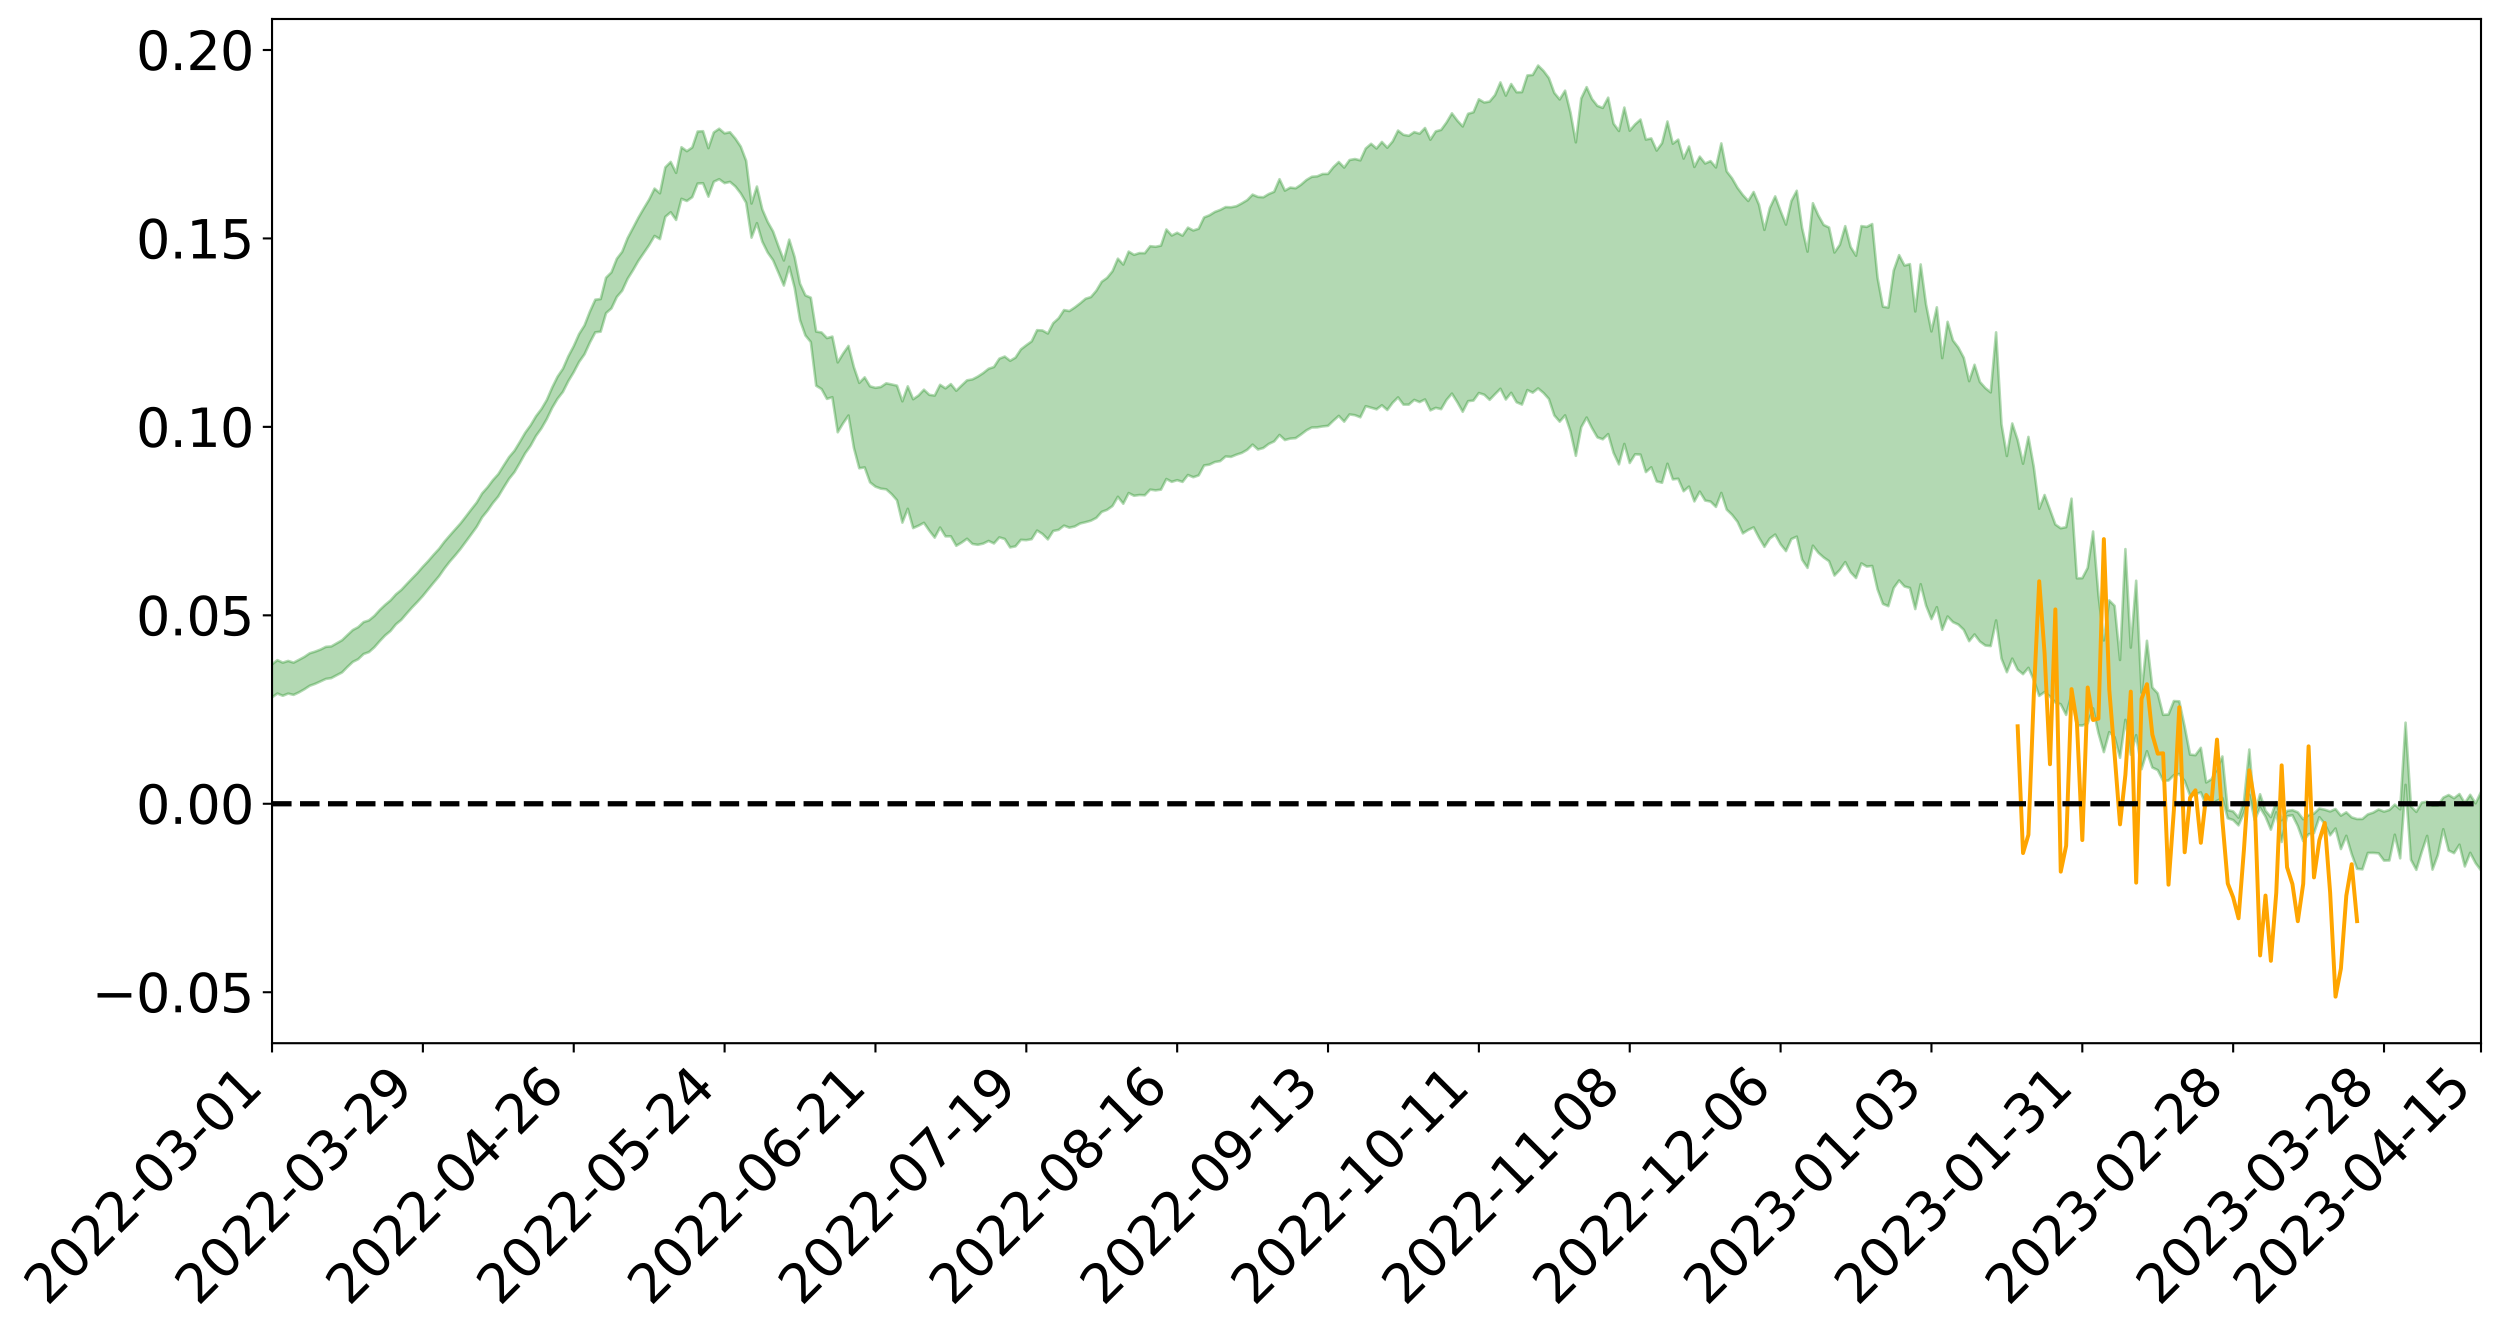 <?xml version="1.0" encoding="utf-8" standalone="no"?>
<!DOCTYPE svg PUBLIC "-//W3C//DTD SVG 1.1//EN"
  "http://www.w3.org/Graphics/SVG/1.1/DTD/svg11.dtd">
<svg xmlns:xlink="http://www.w3.org/1999/xlink" width="947.275pt" height="505.355pt" viewBox="0 0 947.275 505.355" xmlns="http://www.w3.org/2000/svg" version="1.1">
 <defs>
  <style type="text/css">*{stroke-linejoin: round; stroke-linecap: butt}</style>
 </defs>
 <g id="figure_1">
  <g id="patch_1">
   <path d="M 0 505.355 
L 947.275 505.355 
L 947.275 -0 
L 0 -0 
z
" style="fill: #ffffff"/>
  </g>
  <g id="axes_1">
   <g id="patch_2">
    <path d="M 103.075 395.28 
L 940.075 395.28 
L 940.075 7.2 
L 103.075 7.2 
z
" style="fill: #ffffff"/>
   </g>
   <g id="PolyCollection_1">
    <path d="M -393.001 304.465 
L -393.001 304.484 
L -390.959 304.388 
L -388.918 304.307 
L -386.876 304.203 
L -384.835 304.13 
L -382.793 304.056 
L -380.752 303.965 
L -378.711 303.877 
L -376.669 303.796 
L -374.628 303.727 
L -372.586 303.644 
L -370.545 303.554 
L -368.503 303.465 
L -366.462 303.364 
L -364.42 303.279 
L -362.379 303.18 
L -360.337 303.083 
L -358.296 302.976 
L -356.254 302.88 
L -354.213 302.788 
L -352.172 302.678 
L -350.13 302.57 
L -348.089 302.465 
L -346.047 302.34 
L -344.006 302.232 
L -341.964 302.099 
L -339.923 301.973 
L -337.881 301.826 
L -335.84 301.673 
L -333.798 301.529 
L -331.757 301.366 
L -329.715 301.175 
L -327.674 301.007 
L -325.632 300.815 
L -323.591 300.594 
L -321.55 300.383 
L -319.508 300.151 
L -317.467 299.907 
L -315.425 299.658 
L -313.384 299.383 
L -311.342 299.087 
L -309.301 298.781 
L -307.259 298.456 
L -305.218 298.122 
L -303.176 297.762 
L -301.135 297.408 
L -299.093 297.022 
L -297.052 296.651 
L -295.011 296.237 
L -292.969 295.796 
L -290.928 295.379 
L -288.886 294.933 
L -286.845 294.461 
L -284.803 294 
L -282.762 293.532 
L -280.72 293.041 
L -278.679 292.546 
L -276.637 292.047 
L -274.596 291.526 
L -272.554 290.999 
L -270.513 290.475 
L -268.472 289.931 
L -266.43 289.385 
L -264.389 288.844 
L -262.347 288.273 
L -260.306 287.695 
L -258.264 287.116 
L -256.223 286.54 
L -254.181 285.968 
L -252.14 285.38 
L -250.098 284.803 
L -248.057 284.215 
L -246.015 283.678 
L -243.974 283.058 
L -241.932 282.491 
L -239.891 281.906 
L -237.85 281.356 
L -235.808 280.76 
L -233.767 280.201 
L -231.725 279.632 
L -229.684 279.066 
L -227.642 278.509 
L -225.601 277.954 
L -223.559 277.42 
L -221.518 276.855 
L -219.476 276.278 
L -217.435 275.73 
L -215.393 275.196 
L -213.352 274.619 
L -211.311 274.065 
L -209.269 273.5 
L -207.228 272.951 
L -205.186 272.416 
L -203.145 271.866 
L -201.103 271.309 
L -199.062 270.81 
L -197.02 270.241 
L -194.979 269.697 
L -192.937 269.161 
L -190.896 268.625 
L -188.854 268.089 
L -186.813 267.547 
L -184.772 267.029 
L -182.73 266.49 
L -180.689 265.937 
L -178.647 265.377 
L -176.606 264.811 
L -174.564 264.283 
L -172.523 263.698 
L -170.481 263.075 
L -168.44 262.485 
L -166.398 261.873 
L -164.357 261.246 
L -162.315 260.584 
L -160.274 259.91 
L -158.232 259.284 
L -156.191 258.57 
L -154.15 257.892 
L -152.108 257.16 
L -150.067 256.49 
L -148.025 255.7 
L -145.984 254.926 
L -143.942 254.174 
L -141.901 253.41 
L -139.859 252.622 
L -137.818 251.798 
L -135.776 251.027 
L -133.735 250.141 
L -131.693 249.365 
L -129.652 248.454 
L -127.611 247.573 
L -125.569 246.713 
L -123.528 245.807 
L -121.486 244.887 
L -119.445 244.052 
L -117.403 242.942 
L -115.362 241.991 
L -113.32 241.107 
L -111.279 240.106 
L -109.237 239.044 
L -107.196 237.88 
L -105.154 236.783 
L -103.113 235.867 
L -101.072 234.394 
L -99.03 233.219 
L -96.989 232.019 
L -94.947 230.776 
L -92.906 229.354 
L -90.864 227.99 
L -88.823 227.005 
L -86.781 225.743 
L -84.74 223.589 
L -82.698 221.814 
L -80.657 220.485 
L -78.615 218.751 
L -76.574 217.105 
L -74.532 215.862 
L -72.491 213.83 
L -70.45 211.587 
L -68.408 210.118 
L -66.367 209.097 
L -64.325 207.195 
L -62.284 206.159 
L -60.242 205.242 
L -58.201 203.188 
L -56.159 203.491 
L -54.118 204.5 
L -52.076 206.106 
L -50.035 204.218 
L -47.993 207.807 
L -45.952 209.03 
L -43.911 204.306 
L -41.869 204.841 
L -39.828 207.552 
L -37.786 206.153 
L -35.745 206.595 
L -33.703 216.2 
L -31.662 229.52 
L -29.62 236.76 
L -27.579 221.546 
L -25.537 229.049 
L -23.496 239.084 
L -21.454 239.063 
L -19.413 259.077 
L -17.372 256.127 
L -15.33 250.893 
L -13.289 234.8 
L -11.247 249.326 
L -9.206 257.91 
L -7.164 254.431 
L -5.123 256.947 
L -3.081 265.33 
L -1.04 264.245 
L 1.002 256.853 
L 3.043 265.89 
L 5.085 267.607 
L 7.126 264.33 
L 9.168 270.183 
L 11.209 272.474 
L 13.25 271.769 
L 15.292 270.158 
L 17.333 272.163 
L 19.375 270.371 
L 21.416 270.647 
L 23.458 272.435 
L 25.499 270.858 
L 27.541 271.791 
L 29.582 271.948 
L 31.624 270.702 
L 33.665 271.328 
L 35.707 269.373 
L 37.748 269.677 
L 39.789 270.334 
L 41.831 270.463 
L 43.872 269.611 
L 45.914 268.883 
L 47.955 268.757 
L 49.997 268.007 
L 52.038 267.975 
L 54.08 267.826 
L 56.121 266.665 
L 58.163 267.421 
L 60.204 266.557 
L 62.246 266.254 
L 64.287 266.369 
L 66.328 265.586 
L 68.37 265.518 
L 70.411 265.919 
L 72.453 266.34 
L 74.494 264.964 
L 76.536 264.722 
L 78.577 264.346 
L 80.619 266.738 
L 82.66 266.763 
L 84.702 267.664 
L 86.743 265.377 
L 88.785 263.901 
L 90.826 264.339 
L 92.868 265.852 
L 94.909 266.043 
L 96.95 263.078 
L 98.992 265.447 
L 101.033 264.564 
L 103.075 264.235 
L 105.116 262.781 
L 107.158 263.637 
L 109.199 262.807 
L 111.241 263.297 
L 113.282 262.347 
L 115.324 261.183 
L 117.365 259.846 
L 119.407 259.12 
L 121.448 258.198 
L 123.489 257.247 
L 125.531 256.942 
L 127.572 255.848 
L 129.614 254.795 
L 131.655 252.712 
L 133.697 250.802 
L 135.738 249.768 
L 137.78 247.816 
L 139.821 247.074 
L 141.863 245.262 
L 143.904 242.924 
L 145.946 240.769 
L 147.987 239.078 
L 150.028 236.555 
L 152.07 234.863 
L 154.111 232.477 
L 156.153 230.175 
L 158.194 228.052 
L 160.236 225.8 
L 162.277 223.284 
L 164.319 220.793 
L 166.36 218.35 
L 168.402 215.417 
L 170.443 212.787 
L 172.485 210.443 
L 174.526 207.943 
L 176.568 205.191 
L 178.609 202.418 
L 180.65 199.601 
L 182.692 196.008 
L 184.733 193.504 
L 186.775 190.588 
L 188.816 188.123 
L 190.858 184.728 
L 192.899 181.445 
L 194.941 178.901 
L 196.982 175.412 
L 199.024 171.745 
L 201.065 168.878 
L 203.107 165.179 
L 205.148 162.321 
L 207.189 158.786 
L 209.231 154.551 
L 211.272 151.094 
L 213.314 148.473 
L 215.355 144.415 
L 217.397 141.039 
L 219.438 137.145 
L 221.48 134.249 
L 223.521 129.806 
L 225.563 125.922 
L 227.604 125.665 
L 229.646 118.656 
L 231.687 116.849 
L 233.728 112.523 
L 235.77 110.129 
L 237.811 105.668 
L 239.853 102.407 
L 241.894 98.85 
L 243.936 95.868 
L 245.977 92.869 
L 248.019 89.41 
L 250.06 90.592 
L 252.102 82.155 
L 254.143 80.431 
L 256.185 83.331 
L 258.226 75.334 
L 260.268 76.159 
L 262.309 74.71 
L 264.35 69.54 
L 266.392 69.443 
L 268.433 74.496 
L 270.475 68.866 
L 272.516 67.902 
L 274.558 69.395 
L 276.599 68.92 
L 278.641 70.648 
L 280.682 73.289 
L 282.724 76.82 
L 284.765 90.031 
L 286.807 84.562 
L 288.848 91.572 
L 290.889 95.686 
L 292.931 98.608 
L 294.972 103.344 
L 297.014 108.184 
L 299.055 101.075 
L 301.097 109.036 
L 303.138 121.296 
L 305.18 127.102 
L 307.221 129.599 
L 309.263 146.149 
L 311.304 147.428 
L 313.346 151.147 
L 315.387 150.513 
L 317.428 163.788 
L 319.47 160.382 
L 321.511 157.432 
L 323.553 169.723 
L 325.594 177.425 
L 327.636 177.11 
L 329.677 182.776 
L 331.719 184.393 
L 333.76 185.151 
L 335.802 185.41 
L 337.843 187.228 
L 339.885 189.568 
L 341.926 198.025 
L 343.968 192.802 
L 346.009 200.099 
L 348.05 199.202 
L 350.092 198.109 
L 352.133 201.087 
L 354.175 203.705 
L 356.216 199.904 
L 358.258 203.24 
L 360.299 203.223 
L 362.341 206.796 
L 364.382 205.602 
L 366.424 204.148 
L 368.465 206.109 
L 370.507 206.43 
L 372.548 205.984 
L 374.589 204.972 
L 376.631 205.92 
L 378.672 203.619 
L 380.714 204.218 
L 382.755 207.42 
L 384.797 207.013 
L 386.838 204.542 
L 388.88 204.666 
L 390.921 204.296 
L 392.963 201.036 
L 395.004 202.319 
L 397.046 204.382 
L 399.087 201.187 
L 401.128 200.774 
L 403.17 199.168 
L 405.211 199.943 
L 407.253 199.488 
L 409.294 198.35 
L 411.336 197.86 
L 413.377 197.297 
L 415.419 196.231 
L 417.46 193.956 
L 419.502 193.18 
L 421.543 191.734 
L 423.585 188.233 
L 425.626 190.862 
L 427.668 186.826 
L 429.709 187.847 
L 431.75 187.558 
L 433.792 187.663 
L 435.833 185.519 
L 437.875 185.802 
L 439.916 185.519 
L 441.958 181.507 
L 443.999 182.577 
L 446.041 181.939 
L 448.082 182.591 
L 450.124 179.983 
L 452.165 180.831 
L 454.207 180.131 
L 456.248 176.366 
L 458.289 176.044 
L 460.331 175.073 
L 462.372 174.717 
L 464.414 172.962 
L 466.455 173.117 
L 468.497 172.279 
L 470.538 171.616 
L 472.58 170.438 
L 474.621 168.468 
L 476.663 170.321 
L 478.704 169.752 
L 480.746 168.218 
L 482.787 167.266 
L 484.828 164.821 
L 486.87 166.728 
L 488.911 166.187 
L 490.953 166.019 
L 492.994 164.611 
L 495.036 163.056 
L 497.077 161.979 
L 499.119 161.924 
L 501.16 161.575 
L 503.202 161.366 
L 505.243 159.404 
L 507.285 157.584 
L 509.326 159.766 
L 511.368 157.027 
L 513.409 157.326 
L 515.45 158.111 
L 517.492 153.915 
L 519.533 154.486 
L 521.575 155.089 
L 523.616 153.557 
L 525.658 155.352 
L 527.699 152.613 
L 529.741 150.574 
L 531.782 153.324 
L 533.824 153.315 
L 535.865 151.529 
L 537.907 152.358 
L 539.948 151.349 
L 541.989 155.49 
L 544.031 154.546 
L 546.072 155.032 
L 548.114 151.528 
L 550.155 149.14 
L 552.197 152.386 
L 554.238 156.017 
L 556.28 152.011 
L 558.321 151.773 
L 560.363 148.925 
L 562.404 149.565 
L 564.446 151.507 
L 566.487 149.378 
L 568.528 147.307 
L 570.57 151.368 
L 572.611 148.852 
L 574.653 152.417 
L 576.694 153.29 
L 578.736 147.815 
L 580.777 148.771 
L 582.819 147.17 
L 584.86 148.897 
L 586.902 151.182 
L 588.943 157.384 
L 590.985 159.768 
L 593.026 157.387 
L 595.068 163.459 
L 597.109 172.705 
L 599.15 161.89 
L 601.192 158.214 
L 603.233 162.222 
L 605.275 165.728 
L 607.316 166.457 
L 609.358 164.496 
L 611.399 171.607 
L 613.441 175.952 
L 615.482 168.22 
L 617.524 175.431 
L 619.565 172.143 
L 621.607 172.258 
L 623.648 178.87 
L 625.689 177.074 
L 627.731 182.399 
L 629.772 182.916 
L 631.814 175.723 
L 633.855 181.648 
L 635.897 181.399 
L 637.938 186.131 
L 639.98 184.378 
L 642.021 189.982 
L 644.063 186.289 
L 646.104 189.651 
L 648.146 190.06 
L 650.187 192.066 
L 652.228 186.787 
L 654.27 193.107 
L 656.311 195.081 
L 658.353 197.699 
L 660.394 202.096 
L 662.436 200.794 
L 664.477 199.827 
L 666.519 203.742 
L 668.56 207.207 
L 670.602 204.065 
L 672.643 202.551 
L 674.685 206.248 
L 676.726 208.807 
L 678.768 204.251 
L 680.809 203.334 
L 682.85 212.076 
L 684.892 215.171 
L 686.933 206.765 
L 688.975 209.437 
L 691.016 211.246 
L 693.058 212.66 
L 695.099 218.065 
L 697.141 215.939 
L 699.182 212.995 
L 701.224 216.857 
L 703.265 219.015 
L 705.307 213.486 
L 707.348 214.689 
L 709.389 214.455 
L 711.431 223.324 
L 713.472 228.837 
L 715.514 229.685 
L 717.555 222.796 
L 719.597 219.953 
L 721.638 222.227 
L 723.68 222.778 
L 725.721 230.779 
L 727.763 221.375 
L 729.804 229.444 
L 731.846 234.572 
L 733.887 230.075 
L 735.928 238.646 
L 737.97 233.599 
L 740.011 235.726 
L 742.053 236.663 
L 744.094 238.647 
L 746.136 242.94 
L 748.177 240.399 
L 750.219 243.096 
L 752.26 244.585 
L 754.302 244.804 
L 756.343 235.095 
L 758.385 249.55 
L 760.426 254.701 
L 762.468 249.56 
L 764.509 253.752 
L 766.55 255.437 
L 768.592 253.04 
L 770.633 257.71 
L 772.675 263.684 
L 774.716 262.227 
L 776.758 263.929 
L 778.799 266.172 
L 780.841 266.861 
L 782.882 270.874 
L 784.924 263.092 
L 786.965 274.843 
L 789.007 274.924 
L 791.048 274.086 
L 793.089 268.43 
L 795.131 277.801 
L 797.172 284.984 
L 799.214 277.417 
L 801.255 279.318 
L 803.297 287.133 
L 805.338 272.76 
L 807.38 285.968 
L 809.421 278.574 
L 811.463 291.445 
L 813.504 284.653 
L 815.546 290.832 
L 817.587 291.807 
L 819.628 295.843 
L 821.67 295.749 
L 823.711 293.728 
L 825.753 293.27 
L 827.794 295.938 
L 829.836 301.454 
L 831.877 300.951 
L 833.919 300.243 
L 835.96 305.24 
L 838.002 304.844 
L 840.043 303.435 
L 842.085 302.393 
L 844.126 310.046 
L 846.168 310.717 
L 848.209 312.733 
L 850.25 308.029 
L 852.292 301.149 
L 854.333 310.746 
L 856.375 306.016 
L 858.416 309.401 
L 860.458 314.346 
L 862.499 307.824 
L 864.541 319.029 
L 866.582 309.279 
L 868.624 308.91 
L 870.665 313.006 
L 872.707 318.687 
L 874.748 316.1 
L 876.789 315.675 
L 878.831 309.654 
L 880.872 312.155 
L 882.914 316.49 
L 884.955 313.927 
L 886.997 321.712 
L 889.038 316.704 
L 891.08 323.626 
L 893.121 329.204 
L 895.163 329.4 
L 897.204 323.188 
L 899.246 323.16 
L 901.287 323.335 
L 903.328 326.077 
L 905.37 326.035 
L 907.411 316.284 
L 909.453 325.221 
L 911.494 297.404 
L 913.536 325.766 
L 915.577 329.59 
L 917.619 322.859 
L 919.66 316.738 
L 921.702 329.502 
L 923.743 323.934 
L 925.785 314.202 
L 927.826 322.27 
L 929.868 323.26 
L 931.909 320.057 
L 933.95 328.299 
L 935.992 323.146 
L 938.033 327.054 
L 940.075 329.799 
L 940.075 300.107 
L 940.075 300.107 
L 938.033 304.388 
L 935.992 301.169 
L 933.95 304.316 
L 931.909 300.872 
L 929.868 302.457 
L 927.826 301.24 
L 925.785 302.231 
L 923.743 305.185 
L 921.702 305.235 
L 919.66 303.763 
L 917.619 304.095 
L 915.577 307.631 
L 913.536 305.541 
L 911.494 273.835 
L 909.453 306.654 
L 907.411 304.886 
L 905.37 306.911 
L 903.328 307.54 
L 901.287 306.717 
L 899.246 307.91 
L 897.204 308.576 
L 895.163 310.317 
L 893.121 310.345 
L 891.08 309.717 
L 889.038 307.804 
L 886.997 309.06 
L 884.955 306.564 
L 882.914 307.474 
L 880.872 306.81 
L 878.831 306.361 
L 876.789 308.292 
L 874.748 308.833 
L 872.707 310.426 
L 870.665 307.796 
L 868.624 306.958 
L 866.582 307.271 
L 864.541 310.764 
L 862.499 303.928 
L 860.458 309.609 
L 858.416 307.186 
L 856.375 300.968 
L 854.333 308.338 
L 852.292 284.013 
L 850.25 303.848 
L 848.209 309.809 
L 846.168 307.449 
L 844.126 306.956 
L 842.085 286.635 
L 840.043 291.433 
L 838.002 295.246 
L 835.96 296.48 
L 833.919 283.366 
L 831.877 286.151 
L 829.836 285.923 
L 827.794 275.294 
L 825.753 265.733 
L 823.711 265.629 
L 821.67 270.752 
L 819.628 270.851 
L 817.587 262.712 
L 815.546 260.504 
L 813.504 242.808 
L 811.463 262.455 
L 809.421 220.06 
L 807.38 245.366 
L 805.338 208.068 
L 803.297 250.062 
L 801.255 229.576 
L 799.214 227.512 
L 797.172 242.664 
L 795.131 225.582 
L 793.089 201.398 
L 791.048 215.172 
L 789.007 219.076 
L 786.965 219.124 
L 784.924 188.95 
L 782.882 199.747 
L 780.841 200.167 
L 778.799 198.732 
L 776.758 193.123 
L 774.716 187.567 
L 772.675 192.764 
L 770.633 176.979 
L 768.592 165.552 
L 766.55 175.695 
L 764.509 166.691 
L 762.468 160.469 
L 760.426 172.768 
L 758.385 160.746 
L 756.343 125.945 
L 754.302 148.682 
L 752.26 147.021 
L 750.219 144.733 
L 748.177 138.224 
L 746.136 144.423 
L 744.094 135.551 
L 742.053 131.713 
L 740.011 129.008 
L 737.97 121.947 
L 735.928 135.686 
L 733.887 116.458 
L 731.846 125.578 
L 729.804 115.381 
L 727.763 100.209 
L 725.721 118.014 
L 723.68 100.083 
L 721.638 100.613 
L 719.597 96.682 
L 717.555 102.487 
L 715.514 116.536 
L 713.472 116.206 
L 711.431 105.287 
L 709.389 84.9 
L 707.348 85.965 
L 705.307 85.667 
L 703.265 96.89 
L 701.224 93.583 
L 699.182 85.695 
L 697.141 92.741 
L 695.099 95.679 
L 693.058 86.205 
L 691.016 85.243 
L 688.975 81.587 
L 686.933 77.008 
L 684.892 95.34 
L 682.85 86.445 
L 680.809 72.291 
L 678.768 76.169 
L 676.726 85.096 
L 674.685 79.933 
L 672.643 74.42 
L 670.602 78.83 
L 668.56 87.089 
L 666.519 77.63 
L 664.477 72.769 
L 662.436 76.144 
L 660.394 73.908 
L 658.353 71.147 
L 656.311 67.59 
L 654.27 64.946 
L 652.228 54.352 
L 650.187 63.446 
L 648.146 61.041 
L 646.104 61.958 
L 644.063 59.351 
L 642.021 63.26 
L 639.98 55.524 
L 637.938 60.09 
L 635.897 52.902 
L 633.855 54.448 
L 631.814 46.044 
L 629.772 54.241 
L 627.731 57.039 
L 625.689 52.458 
L 623.648 52.89 
L 621.607 45.306 
L 619.565 47.116 
L 617.524 49.517 
L 615.482 40.765 
L 613.441 49.635 
L 611.399 46.851 
L 609.358 37.014 
L 607.316 40.883 
L 605.275 40.113 
L 603.233 37.522 
L 601.192 33.022 
L 599.15 37.287 
L 597.109 53.919 
L 595.068 42.637 
L 593.026 34.357 
L 590.985 37.68 
L 588.943 35.183 
L 586.902 29.585 
L 584.86 26.865 
L 582.819 24.84 
L 580.777 28.404 
L 578.736 28.59 
L 576.694 34.905 
L 574.653 34.954 
L 572.611 31.851 
L 570.57 36.223 
L 568.528 31.238 
L 566.487 36.009 
L 564.446 38.477 
L 562.404 38.841 
L 560.363 37.621 
L 558.321 42.53 
L 556.28 43.114 
L 554.238 47.917 
L 552.197 45.67 
L 550.155 42.956 
L 548.114 46.401 
L 546.072 49.219 
L 544.031 49.767 
L 541.989 52.935 
L 539.948 48.507 
L 537.907 50.646 
L 535.865 50.049 
L 533.824 51.441 
L 531.782 51.083 
L 529.741 49.481 
L 527.699 53.582 
L 525.658 55.963 
L 523.616 53.786 
L 521.575 56.26 
L 519.533 54.49 
L 517.492 56.265 
L 515.45 60.768 
L 513.409 60.254 
L 511.368 60.633 
L 509.326 63.496 
L 507.285 61.381 
L 505.243 63.32 
L 503.202 65.896 
L 501.16 65.926 
L 499.119 66.81 
L 497.077 66.975 
L 495.036 68.188 
L 492.994 69.968 
L 490.953 71.338 
L 488.911 71.077 
L 486.87 72.222 
L 484.828 67.907 
L 482.787 72.67 
L 480.746 73.52 
L 478.704 74.751 
L 476.663 74.61 
L 474.621 73.738 
L 472.58 75.823 
L 470.538 77.04 
L 468.497 78.135 
L 466.455 78.539 
L 464.414 78.463 
L 462.372 79.531 
L 460.331 80.299 
L 458.289 81.566 
L 456.248 82.369 
L 454.207 86.645 
L 452.165 87.334 
L 450.124 86.258 
L 448.082 89.295 
L 446.041 88.194 
L 443.999 89.236 
L 441.958 86.96 
L 439.916 93.068 
L 437.875 93.503 
L 435.833 93.279 
L 433.792 95.936 
L 431.75 95.89 
L 429.709 96.555 
L 427.668 95.336 
L 425.626 100.237 
L 423.585 98.02 
L 421.543 102.768 
L 419.502 105.287 
L 417.46 106.757 
L 415.419 110.158 
L 413.377 112.557 
L 411.336 113.192 
L 409.294 114.929 
L 407.253 116.486 
L 405.211 117.859 
L 403.17 117.486 
L 401.128 120.602 
L 399.087 122.449 
L 397.046 126.369 
L 395.004 125.218 
L 392.963 125.105 
L 390.921 129.344 
L 388.88 130.808 
L 386.838 132.387 
L 384.797 135.496 
L 382.755 136.709 
L 380.714 135.104 
L 378.672 135.902 
L 376.631 139.058 
L 374.589 139.739 
L 372.548 141.36 
L 370.507 142.692 
L 368.465 143.753 
L 366.424 144.116 
L 364.382 146.042 
L 362.341 148.047 
L 360.299 145.538 
L 358.258 147.153 
L 356.216 145.816 
L 354.175 149.877 
L 352.133 149.607 
L 350.092 147.659 
L 348.05 149.855 
L 346.009 151.265 
L 343.968 146.394 
L 341.926 152.051 
L 339.885 146.133 
L 337.843 145.672 
L 335.802 145.247 
L 333.76 146.64 
L 331.719 146.954 
L 329.677 146.388 
L 327.636 142.987 
L 325.594 145.07 
L 323.553 139.118 
L 321.511 131.066 
L 319.47 133.985 
L 317.428 137.316 
L 315.387 127.542 
L 313.346 128.104 
L 311.304 125.981 
L 309.263 125.64 
L 307.221 112.8 
L 305.18 111.932 
L 303.138 107.496 
L 301.097 97.415 
L 299.055 90.809 
L 297.014 98.696 
L 294.972 93.345 
L 292.931 87.699 
L 290.889 84.072 
L 288.848 79.344 
L 286.807 70.69 
L 284.765 77.116 
L 282.724 60.936 
L 280.682 55.551 
L 278.641 52.508 
L 276.599 50.099 
L 274.558 50.529 
L 272.516 48.783 
L 270.475 50.173 
L 268.433 56.13 
L 266.392 49.708 
L 264.35 49.838 
L 262.309 55.868 
L 260.268 57.275 
L 258.226 55.795 
L 256.185 65.496 
L 254.143 61.35 
L 252.102 63.399 
L 250.06 73.232 
L 248.019 71.465 
L 245.977 75.598 
L 243.936 78.974 
L 241.894 82.483 
L 239.853 86.389 
L 237.811 90.234 
L 235.77 95.385 
L 233.728 98.047 
L 231.687 103.195 
L 229.646 105.218 
L 227.604 113.301 
L 225.563 113.557 
L 223.521 118.07 
L 221.48 123.3 
L 219.438 126.56 
L 217.397 131.15 
L 215.355 135.011 
L 213.314 139.704 
L 211.272 142.729 
L 209.231 146.847 
L 207.189 151.562 
L 205.148 155.011 
L 203.107 157.698 
L 201.065 161.125 
L 199.024 163.947 
L 196.982 167.439 
L 194.941 170.791 
L 192.899 173.204 
L 190.858 176.392 
L 188.816 179.654 
L 186.775 181.923 
L 184.733 184.645 
L 182.692 186.944 
L 180.65 190.393 
L 178.609 192.974 
L 176.568 195.656 
L 174.526 198.293 
L 172.485 200.582 
L 170.443 202.897 
L 168.402 205.268 
L 166.36 207.986 
L 164.319 210.198 
L 162.277 212.572 
L 160.236 214.735 
L 158.194 217.079 
L 156.153 219.182 
L 154.111 221.332 
L 152.07 223.519 
L 150.028 225.2 
L 147.987 227.479 
L 145.946 229.181 
L 143.904 231.126 
L 141.863 233.367 
L 139.821 235.058 
L 137.78 235.723 
L 135.738 237.626 
L 133.697 238.723 
L 131.655 240.635 
L 129.614 242.586 
L 127.572 243.757 
L 125.531 244.929 
L 123.489 245.093 
L 121.448 246.122 
L 119.407 246.901 
L 117.365 247.531 
L 115.324 248.905 
L 113.282 250.009 
L 111.241 251.088 
L 109.199 250.425 
L 107.158 251.089 
L 105.116 250.133 
L 103.075 251.734 
L 101.033 251.8 
L 98.992 253.131 
L 96.95 250.499 
L 94.909 253.506 
L 92.868 253.207 
L 90.826 251.49 
L 88.785 250.97 
L 86.743 252.495 
L 84.702 254.952 
L 82.66 253.86 
L 80.619 253.731 
L 78.577 250.94 
L 76.536 250.737 
L 74.494 251.422 
L 72.453 252.933 
L 70.411 252.329 
L 68.37 251.791 
L 66.328 251.809 
L 64.287 252.653 
L 62.246 252.238 
L 60.204 252.714 
L 58.163 253.689 
L 56.121 252.722 
L 54.08 253.988 
L 52.038 254.13 
L 49.997 254.122 
L 47.955 254.883 
L 45.914 254.964 
L 43.872 255.914 
L 41.831 256.93 
L 39.789 256.774 
L 37.748 256.097 
L 35.707 255.481 
L 33.665 257.965 
L 31.624 257.324 
L 29.582 258.837 
L 27.541 258.682 
L 25.499 257.897 
L 23.458 259.43 
L 21.416 257.756 
L 19.375 257.66 
L 17.333 259.619 
L 15.292 257.862 
L 13.25 259.689 
L 11.209 260.452 
L 9.168 258.439 
L 7.126 252.77 
L 5.085 256.235 
L 3.043 254.578 
L 1.002 246.323 
L -1.04 253.461 
L -3.081 254.724 
L -5.123 247.085 
L -7.164 244.742 
L -9.206 248.486 
L -11.247 240.465 
L -13.289 225.768 
L -15.33 242.386 
L -17.372 247.523 
L -19.413 250.664 
L -21.454 231.138 
L -23.496 231.352 
L -25.537 221.186 
L -27.579 213.47 
L -29.62 229.593 
L -31.662 222.291 
L -33.703 208.634 
L -35.745 198.842 
L -37.786 198.657 
L -39.828 200.39 
L -41.869 197.806 
L -43.911 197.484 
L -45.952 202.682 
L -47.993 201.607 
L -50.035 198.129 
L -52.076 200.312 
L -54.118 198.873 
L -56.159 198.049 
L -58.201 198.013 
L -60.242 200.323 
L -62.284 201.296 
L -64.325 202.243 
L -66.367 204.094 
L -68.408 204.979 
L -70.45 206.367 
L -72.491 208.651 
L -74.532 210.6 
L -76.574 211.772 
L -78.615 213.35 
L -80.657 215.083 
L -82.698 216.287 
L -84.74 218.083 
L -86.781 220.288 
L -88.823 221.529 
L -90.864 222.373 
L -92.906 223.738 
L -94.947 225.103 
L -96.989 226.351 
L -99.03 227.548 
L -101.072 228.701 
L -103.113 230.296 
L -105.154 231.102 
L -107.196 232.226 
L -109.237 233.381 
L -111.279 234.471 
L -113.32 235.485 
L -115.362 236.33 
L -117.403 237.252 
L -119.445 238.483 
L -121.486 239.275 
L -123.528 240.228 
L -125.569 241.147 
L -127.611 242.038 
L -129.652 242.951 
L -131.693 243.88 
L -133.735 244.657 
L -135.776 245.582 
L -137.818 246.392 
L -139.859 247.261 
L -141.901 248.068 
L -143.942 248.902 
L -145.984 249.668 
L -148.025 250.477 
L -150.067 251.349 
L -152.108 252.011 
L -154.15 252.844 
L -156.191 253.558 
L -158.232 254.388 
L -160.274 254.993 
L -162.315 255.766 
L -164.357 256.502 
L -166.398 257.202 
L -168.44 257.904 
L -170.481 258.575 
L -172.523 259.345 
L -174.564 260.039 
L -176.606 260.606 
L -178.647 261.283 
L -180.689 261.959 
L -182.73 262.631 
L -184.772 263.279 
L -186.813 263.881 
L -188.854 264.545 
L -190.896 265.196 
L -192.937 265.849 
L -194.979 266.5 
L -197.02 267.168 
L -199.062 267.863 
L -201.103 268.458 
L -203.145 269.142 
L -205.186 269.812 
L -207.228 270.455 
L -209.269 271.118 
L -211.311 271.795 
L -213.352 272.451 
L -215.393 273.139 
L -217.435 273.765 
L -219.476 274.404 
L -221.518 275.08 
L -223.559 275.731 
L -225.601 276.341 
L -227.642 276.976 
L -229.684 277.598 
L -231.725 278.235 
L -233.767 278.874 
L -235.808 279.497 
L -237.85 280.148 
L -239.891 280.744 
L -241.932 281.38 
L -243.974 281.993 
L -246.015 282.666 
L -248.057 283.24 
L -250.098 283.873 
L -252.14 284.492 
L -254.181 285.122 
L -256.223 285.73 
L -258.264 286.343 
L -260.306 286.96 
L -262.347 287.576 
L -264.389 288.177 
L -266.43 288.723 
L -268.472 289.278 
L -270.513 289.833 
L -272.554 290.369 
L -274.596 290.916 
L -276.637 291.456 
L -278.679 291.971 
L -280.72 292.485 
L -282.762 292.998 
L -284.803 293.486 
L -286.845 293.966 
L -288.886 294.469 
L -290.928 294.933 
L -292.969 295.367 
L -295.011 295.836 
L -297.052 296.271 
L -299.093 296.657 
L -301.135 297.062 
L -303.176 297.432 
L -305.218 297.816 
L -307.259 298.164 
L -309.301 298.508 
L -311.342 298.829 
L -313.384 299.139 
L -315.425 299.43 
L -317.467 299.68 
L -319.508 299.934 
L -321.55 300.174 
L -323.591 300.388 
L -325.632 300.622 
L -327.674 300.817 
L -329.715 300.984 
L -331.757 301.183 
L -333.798 301.349 
L -335.84 301.492 
L -337.881 301.65 
L -339.923 301.803 
L -341.964 301.928 
L -344.006 302.065 
L -346.047 302.171 
L -348.089 302.302 
L -350.13 302.407 
L -352.172 302.519 
L -354.213 302.636 
L -356.254 302.731 
L -358.296 302.83 
L -360.337 302.948 
L -362.379 303.056 
L -364.42 303.166 
L -366.462 303.255 
L -368.503 303.371 
L -370.545 303.472 
L -372.586 303.578 
L -374.628 303.665 
L -376.669 303.742 
L -378.711 303.832 
L -380.752 303.935 
L -382.793 304.038 
L -384.835 304.12 
L -386.876 304.192 
L -388.918 304.29 
L -390.959 304.369 
L -393.001 304.465 
z
" clip-path="url(#p74a6df3fb4)" style="fill: #008000; fill-opacity: 0.3; stroke: #008000; stroke-opacity: 0.3"/>
   </g>
   <g id="matplotlib.axis_1">
    <g id="xtick_1">
     <g id="line2d_1">
      <defs>
       <path id="m6d5c043967" d="M 0 0 
L 0 3.5 
" style="stroke: #000000; stroke-width: 0.8"/>
      </defs>
      <g>
       <use xlink:href="#m6d5c043967" x="103.075" y="395.28" style="stroke: #000000; stroke-width: 0.8"/>
      </g>
     </g>
     <g id="text_1">
      <!-- 2022-03-01 -->
      <g transform="translate(17.946 495.214) rotate(-45) scale(0.2 -0.2)">
       <defs>
        <path id="DejaVuSans-32" d="M 1228 531 
L 3431 531 
L 3431 0 
L 469 0 
L 469 531 
Q 828 903 1448 1529 
Q 2069 2156 2228 2338 
Q 2531 2678 2651 2914 
Q 2772 3150 2772 3378 
Q 2772 3750 2511 3984 
Q 2250 4219 1831 4219 
Q 1534 4219 1204 4116 
Q 875 4013 500 3803 
L 500 4441 
Q 881 4594 1212 4672 
Q 1544 4750 1819 4750 
Q 2544 4750 2975 4387 
Q 3406 4025 3406 3419 
Q 3406 3131 3298 2873 
Q 3191 2616 2906 2266 
Q 2828 2175 2409 1742 
Q 1991 1309 1228 531 
z
" transform="scale(0.016)"/>
        <path id="DejaVuSans-30" d="M 2034 4250 
Q 1547 4250 1301 3770 
Q 1056 3291 1056 2328 
Q 1056 1369 1301 889 
Q 1547 409 2034 409 
Q 2525 409 2770 889 
Q 3016 1369 3016 2328 
Q 3016 3291 2770 3770 
Q 2525 4250 2034 4250 
z
M 2034 4750 
Q 2819 4750 3233 4129 
Q 3647 3509 3647 2328 
Q 3647 1150 3233 529 
Q 2819 -91 2034 -91 
Q 1250 -91 836 529 
Q 422 1150 422 2328 
Q 422 3509 836 4129 
Q 1250 4750 2034 4750 
z
" transform="scale(0.016)"/>
        <path id="DejaVuSans-2d" d="M 313 2009 
L 1997 2009 
L 1997 1497 
L 313 1497 
L 313 2009 
z
" transform="scale(0.016)"/>
        <path id="DejaVuSans-33" d="M 2597 2516 
Q 3050 2419 3304 2112 
Q 3559 1806 3559 1356 
Q 3559 666 3084 287 
Q 2609 -91 1734 -91 
Q 1441 -91 1130 -33 
Q 819 25 488 141 
L 488 750 
Q 750 597 1062 519 
Q 1375 441 1716 441 
Q 2309 441 2620 675 
Q 2931 909 2931 1356 
Q 2931 1769 2642 2001 
Q 2353 2234 1838 2234 
L 1294 2234 
L 1294 2753 
L 1863 2753 
Q 2328 2753 2575 2939 
Q 2822 3125 2822 3475 
Q 2822 3834 2567 4026 
Q 2313 4219 1838 4219 
Q 1578 4219 1281 4162 
Q 984 4106 628 3988 
L 628 4550 
Q 988 4650 1302 4700 
Q 1616 4750 1894 4750 
Q 2613 4750 3031 4423 
Q 3450 4097 3450 3541 
Q 3450 3153 3228 2886 
Q 3006 2619 2597 2516 
z
" transform="scale(0.016)"/>
        <path id="DejaVuSans-31" d="M 794 531 
L 1825 531 
L 1825 4091 
L 703 3866 
L 703 4441 
L 1819 4666 
L 2450 4666 
L 2450 531 
L 3481 531 
L 3481 0 
L 794 0 
L 794 531 
z
" transform="scale(0.016)"/>
       </defs>
       <use xlink:href="#DejaVuSans-32"/>
       <use xlink:href="#DejaVuSans-30" x="63.623"/>
       <use xlink:href="#DejaVuSans-32" x="127.246"/>
       <use xlink:href="#DejaVuSans-32" x="190.869"/>
       <use xlink:href="#DejaVuSans-2d" x="254.492"/>
       <use xlink:href="#DejaVuSans-30" x="290.576"/>
       <use xlink:href="#DejaVuSans-33" x="354.199"/>
       <use xlink:href="#DejaVuSans-2d" x="417.822"/>
       <use xlink:href="#DejaVuSans-30" x="453.906"/>
       <use xlink:href="#DejaVuSans-31" x="517.529"/>
      </g>
     </g>
    </g>
    <g id="xtick_2">
     <g id="line2d_2">
      <g>
       <use xlink:href="#m6d5c043967" x="160.236" y="395.28" style="stroke: #000000; stroke-width: 0.8"/>
      </g>
     </g>
     <g id="text_2">
      <!-- 2022-03-29 -->
      <g transform="translate(75.107 495.214) rotate(-45) scale(0.2 -0.2)">
       <defs>
        <path id="DejaVuSans-39" d="M 703 97 
L 703 672 
Q 941 559 1184 500 
Q 1428 441 1663 441 
Q 2288 441 2617 861 
Q 2947 1281 2994 2138 
Q 2813 1869 2534 1725 
Q 2256 1581 1919 1581 
Q 1219 1581 811 2004 
Q 403 2428 403 3163 
Q 403 3881 828 4315 
Q 1253 4750 1959 4750 
Q 2769 4750 3195 4129 
Q 3622 3509 3622 2328 
Q 3622 1225 3098 567 
Q 2575 -91 1691 -91 
Q 1453 -91 1209 -44 
Q 966 3 703 97 
z
M 1959 2075 
Q 2384 2075 2632 2365 
Q 2881 2656 2881 3163 
Q 2881 3666 2632 3958 
Q 2384 4250 1959 4250 
Q 1534 4250 1286 3958 
Q 1038 3666 1038 3163 
Q 1038 2656 1286 2365 
Q 1534 2075 1959 2075 
z
" transform="scale(0.016)"/>
       </defs>
       <use xlink:href="#DejaVuSans-32"/>
       <use xlink:href="#DejaVuSans-30" x="63.623"/>
       <use xlink:href="#DejaVuSans-32" x="127.246"/>
       <use xlink:href="#DejaVuSans-32" x="190.869"/>
       <use xlink:href="#DejaVuSans-2d" x="254.492"/>
       <use xlink:href="#DejaVuSans-30" x="290.576"/>
       <use xlink:href="#DejaVuSans-33" x="354.199"/>
       <use xlink:href="#DejaVuSans-2d" x="417.822"/>
       <use xlink:href="#DejaVuSans-32" x="453.906"/>
       <use xlink:href="#DejaVuSans-39" x="517.529"/>
      </g>
     </g>
    </g>
    <g id="xtick_3">
     <g id="line2d_3">
      <g>
       <use xlink:href="#m6d5c043967" x="217.397" y="395.28" style="stroke: #000000; stroke-width: 0.8"/>
      </g>
     </g>
     <g id="text_3">
      <!-- 2022-04-26 -->
      <g transform="translate(132.268 495.214) rotate(-45) scale(0.2 -0.2)">
       <defs>
        <path id="DejaVuSans-34" d="M 2419 4116 
L 825 1625 
L 2419 1625 
L 2419 4116 
z
M 2253 4666 
L 3047 4666 
L 3047 1625 
L 3713 1625 
L 3713 1100 
L 3047 1100 
L 3047 0 
L 2419 0 
L 2419 1100 
L 313 1100 
L 313 1709 
L 2253 4666 
z
" transform="scale(0.016)"/>
        <path id="DejaVuSans-36" d="M 2113 2584 
Q 1688 2584 1439 2293 
Q 1191 2003 1191 1497 
Q 1191 994 1439 701 
Q 1688 409 2113 409 
Q 2538 409 2786 701 
Q 3034 994 3034 1497 
Q 3034 2003 2786 2293 
Q 2538 2584 2113 2584 
z
M 3366 4563 
L 3366 3988 
Q 3128 4100 2886 4159 
Q 2644 4219 2406 4219 
Q 1781 4219 1451 3797 
Q 1122 3375 1075 2522 
Q 1259 2794 1537 2939 
Q 1816 3084 2150 3084 
Q 2853 3084 3261 2657 
Q 3669 2231 3669 1497 
Q 3669 778 3244 343 
Q 2819 -91 2113 -91 
Q 1303 -91 875 529 
Q 447 1150 447 2328 
Q 447 3434 972 4092 
Q 1497 4750 2381 4750 
Q 2619 4750 2861 4703 
Q 3103 4656 3366 4563 
z
" transform="scale(0.016)"/>
       </defs>
       <use xlink:href="#DejaVuSans-32"/>
       <use xlink:href="#DejaVuSans-30" x="63.623"/>
       <use xlink:href="#DejaVuSans-32" x="127.246"/>
       <use xlink:href="#DejaVuSans-32" x="190.869"/>
       <use xlink:href="#DejaVuSans-2d" x="254.492"/>
       <use xlink:href="#DejaVuSans-30" x="290.576"/>
       <use xlink:href="#DejaVuSans-34" x="354.199"/>
       <use xlink:href="#DejaVuSans-2d" x="417.822"/>
       <use xlink:href="#DejaVuSans-32" x="453.906"/>
       <use xlink:href="#DejaVuSans-36" x="517.529"/>
      </g>
     </g>
    </g>
    <g id="xtick_4">
     <g id="line2d_4">
      <g>
       <use xlink:href="#m6d5c043967" x="274.558" y="395.28" style="stroke: #000000; stroke-width: 0.8"/>
      </g>
     </g>
     <g id="text_4">
      <!-- 2022-05-24 -->
      <g transform="translate(189.429 495.214) rotate(-45) scale(0.2 -0.2)">
       <defs>
        <path id="DejaVuSans-35" d="M 691 4666 
L 3169 4666 
L 3169 4134 
L 1269 4134 
L 1269 2991 
Q 1406 3038 1543 3061 
Q 1681 3084 1819 3084 
Q 2600 3084 3056 2656 
Q 3513 2228 3513 1497 
Q 3513 744 3044 326 
Q 2575 -91 1722 -91 
Q 1428 -91 1123 -41 
Q 819 9 494 109 
L 494 744 
Q 775 591 1075 516 
Q 1375 441 1709 441 
Q 2250 441 2565 725 
Q 2881 1009 2881 1497 
Q 2881 1984 2565 2268 
Q 2250 2553 1709 2553 
Q 1456 2553 1204 2497 
Q 953 2441 691 2322 
L 691 4666 
z
" transform="scale(0.016)"/>
       </defs>
       <use xlink:href="#DejaVuSans-32"/>
       <use xlink:href="#DejaVuSans-30" x="63.623"/>
       <use xlink:href="#DejaVuSans-32" x="127.246"/>
       <use xlink:href="#DejaVuSans-32" x="190.869"/>
       <use xlink:href="#DejaVuSans-2d" x="254.492"/>
       <use xlink:href="#DejaVuSans-30" x="290.576"/>
       <use xlink:href="#DejaVuSans-35" x="354.199"/>
       <use xlink:href="#DejaVuSans-2d" x="417.822"/>
       <use xlink:href="#DejaVuSans-32" x="453.906"/>
       <use xlink:href="#DejaVuSans-34" x="517.529"/>
      </g>
     </g>
    </g>
    <g id="xtick_5">
     <g id="line2d_5">
      <g>
       <use xlink:href="#m6d5c043967" x="331.719" y="395.28" style="stroke: #000000; stroke-width: 0.8"/>
      </g>
     </g>
     <g id="text_5">
      <!-- 2022-06-21 -->
      <g transform="translate(246.59 495.214) rotate(-45) scale(0.2 -0.2)">
       <use xlink:href="#DejaVuSans-32"/>
       <use xlink:href="#DejaVuSans-30" x="63.623"/>
       <use xlink:href="#DejaVuSans-32" x="127.246"/>
       <use xlink:href="#DejaVuSans-32" x="190.869"/>
       <use xlink:href="#DejaVuSans-2d" x="254.492"/>
       <use xlink:href="#DejaVuSans-30" x="290.576"/>
       <use xlink:href="#DejaVuSans-36" x="354.199"/>
       <use xlink:href="#DejaVuSans-2d" x="417.822"/>
       <use xlink:href="#DejaVuSans-32" x="453.906"/>
       <use xlink:href="#DejaVuSans-31" x="517.529"/>
      </g>
     </g>
    </g>
    <g id="xtick_6">
     <g id="line2d_6">
      <g>
       <use xlink:href="#m6d5c043967" x="388.88" y="395.28" style="stroke: #000000; stroke-width: 0.8"/>
      </g>
     </g>
     <g id="text_6">
      <!-- 2022-07-19 -->
      <g transform="translate(303.751 495.214) rotate(-45) scale(0.2 -0.2)">
       <defs>
        <path id="DejaVuSans-37" d="M 525 4666 
L 3525 4666 
L 3525 4397 
L 1831 0 
L 1172 0 
L 2766 4134 
L 525 4134 
L 525 4666 
z
" transform="scale(0.016)"/>
       </defs>
       <use xlink:href="#DejaVuSans-32"/>
       <use xlink:href="#DejaVuSans-30" x="63.623"/>
       <use xlink:href="#DejaVuSans-32" x="127.246"/>
       <use xlink:href="#DejaVuSans-32" x="190.869"/>
       <use xlink:href="#DejaVuSans-2d" x="254.492"/>
       <use xlink:href="#DejaVuSans-30" x="290.576"/>
       <use xlink:href="#DejaVuSans-37" x="354.199"/>
       <use xlink:href="#DejaVuSans-2d" x="417.822"/>
       <use xlink:href="#DejaVuSans-31" x="453.906"/>
       <use xlink:href="#DejaVuSans-39" x="517.529"/>
      </g>
     </g>
    </g>
    <g id="xtick_7">
     <g id="line2d_7">
      <g>
       <use xlink:href="#m6d5c043967" x="446.041" y="395.28" style="stroke: #000000; stroke-width: 0.8"/>
      </g>
     </g>
     <g id="text_7">
      <!-- 2022-08-16 -->
      <g transform="translate(360.912 495.214) rotate(-45) scale(0.2 -0.2)">
       <defs>
        <path id="DejaVuSans-38" d="M 2034 2216 
Q 1584 2216 1326 1975 
Q 1069 1734 1069 1313 
Q 1069 891 1326 650 
Q 1584 409 2034 409 
Q 2484 409 2743 651 
Q 3003 894 3003 1313 
Q 3003 1734 2745 1975 
Q 2488 2216 2034 2216 
z
M 1403 2484 
Q 997 2584 770 2862 
Q 544 3141 544 3541 
Q 544 4100 942 4425 
Q 1341 4750 2034 4750 
Q 2731 4750 3128 4425 
Q 3525 4100 3525 3541 
Q 3525 3141 3298 2862 
Q 3072 2584 2669 2484 
Q 3125 2378 3379 2068 
Q 3634 1759 3634 1313 
Q 3634 634 3220 271 
Q 2806 -91 2034 -91 
Q 1263 -91 848 271 
Q 434 634 434 1313 
Q 434 1759 690 2068 
Q 947 2378 1403 2484 
z
M 1172 3481 
Q 1172 3119 1398 2916 
Q 1625 2713 2034 2713 
Q 2441 2713 2670 2916 
Q 2900 3119 2900 3481 
Q 2900 3844 2670 4047 
Q 2441 4250 2034 4250 
Q 1625 4250 1398 4047 
Q 1172 3844 1172 3481 
z
" transform="scale(0.016)"/>
       </defs>
       <use xlink:href="#DejaVuSans-32"/>
       <use xlink:href="#DejaVuSans-30" x="63.623"/>
       <use xlink:href="#DejaVuSans-32" x="127.246"/>
       <use xlink:href="#DejaVuSans-32" x="190.869"/>
       <use xlink:href="#DejaVuSans-2d" x="254.492"/>
       <use xlink:href="#DejaVuSans-30" x="290.576"/>
       <use xlink:href="#DejaVuSans-38" x="354.199"/>
       <use xlink:href="#DejaVuSans-2d" x="417.822"/>
       <use xlink:href="#DejaVuSans-31" x="453.906"/>
       <use xlink:href="#DejaVuSans-36" x="517.529"/>
      </g>
     </g>
    </g>
    <g id="xtick_8">
     <g id="line2d_8">
      <g>
       <use xlink:href="#m6d5c043967" x="503.202" y="395.28" style="stroke: #000000; stroke-width: 0.8"/>
      </g>
     </g>
     <g id="text_8">
      <!-- 2022-09-13 -->
      <g transform="translate(418.073 495.214) rotate(-45) scale(0.2 -0.2)">
       <use xlink:href="#DejaVuSans-32"/>
       <use xlink:href="#DejaVuSans-30" x="63.623"/>
       <use xlink:href="#DejaVuSans-32" x="127.246"/>
       <use xlink:href="#DejaVuSans-32" x="190.869"/>
       <use xlink:href="#DejaVuSans-2d" x="254.492"/>
       <use xlink:href="#DejaVuSans-30" x="290.576"/>
       <use xlink:href="#DejaVuSans-39" x="354.199"/>
       <use xlink:href="#DejaVuSans-2d" x="417.822"/>
       <use xlink:href="#DejaVuSans-31" x="453.906"/>
       <use xlink:href="#DejaVuSans-33" x="517.529"/>
      </g>
     </g>
    </g>
    <g id="xtick_9">
     <g id="line2d_9">
      <g>
       <use xlink:href="#m6d5c043967" x="560.363" y="395.28" style="stroke: #000000; stroke-width: 0.8"/>
      </g>
     </g>
     <g id="text_9">
      <!-- 2022-10-11 -->
      <g transform="translate(475.234 495.214) rotate(-45) scale(0.2 -0.2)">
       <use xlink:href="#DejaVuSans-32"/>
       <use xlink:href="#DejaVuSans-30" x="63.623"/>
       <use xlink:href="#DejaVuSans-32" x="127.246"/>
       <use xlink:href="#DejaVuSans-32" x="190.869"/>
       <use xlink:href="#DejaVuSans-2d" x="254.492"/>
       <use xlink:href="#DejaVuSans-31" x="290.576"/>
       <use xlink:href="#DejaVuSans-30" x="354.199"/>
       <use xlink:href="#DejaVuSans-2d" x="417.822"/>
       <use xlink:href="#DejaVuSans-31" x="453.906"/>
       <use xlink:href="#DejaVuSans-31" x="517.529"/>
      </g>
     </g>
    </g>
    <g id="xtick_10">
     <g id="line2d_10">
      <g>
       <use xlink:href="#m6d5c043967" x="617.524" y="395.28" style="stroke: #000000; stroke-width: 0.8"/>
      </g>
     </g>
     <g id="text_10">
      <!-- 2022-11-08 -->
      <g transform="translate(532.395 495.214) rotate(-45) scale(0.2 -0.2)">
       <use xlink:href="#DejaVuSans-32"/>
       <use xlink:href="#DejaVuSans-30" x="63.623"/>
       <use xlink:href="#DejaVuSans-32" x="127.246"/>
       <use xlink:href="#DejaVuSans-32" x="190.869"/>
       <use xlink:href="#DejaVuSans-2d" x="254.492"/>
       <use xlink:href="#DejaVuSans-31" x="290.576"/>
       <use xlink:href="#DejaVuSans-31" x="354.199"/>
       <use xlink:href="#DejaVuSans-2d" x="417.822"/>
       <use xlink:href="#DejaVuSans-30" x="453.906"/>
       <use xlink:href="#DejaVuSans-38" x="517.529"/>
      </g>
     </g>
    </g>
    <g id="xtick_11">
     <g id="line2d_11">
      <g>
       <use xlink:href="#m6d5c043967" x="674.685" y="395.28" style="stroke: #000000; stroke-width: 0.8"/>
      </g>
     </g>
     <g id="text_11">
      <!-- 2022-12-06 -->
      <g transform="translate(589.556 495.214) rotate(-45) scale(0.2 -0.2)">
       <use xlink:href="#DejaVuSans-32"/>
       <use xlink:href="#DejaVuSans-30" x="63.623"/>
       <use xlink:href="#DejaVuSans-32" x="127.246"/>
       <use xlink:href="#DejaVuSans-32" x="190.869"/>
       <use xlink:href="#DejaVuSans-2d" x="254.492"/>
       <use xlink:href="#DejaVuSans-31" x="290.576"/>
       <use xlink:href="#DejaVuSans-32" x="354.199"/>
       <use xlink:href="#DejaVuSans-2d" x="417.822"/>
       <use xlink:href="#DejaVuSans-30" x="453.906"/>
       <use xlink:href="#DejaVuSans-36" x="517.529"/>
      </g>
     </g>
    </g>
    <g id="xtick_12">
     <g id="line2d_12">
      <g>
       <use xlink:href="#m6d5c043967" x="731.846" y="395.28" style="stroke: #000000; stroke-width: 0.8"/>
      </g>
     </g>
     <g id="text_12">
      <!-- 2023-01-03 -->
      <g transform="translate(646.717 495.214) rotate(-45) scale(0.2 -0.2)">
       <use xlink:href="#DejaVuSans-32"/>
       <use xlink:href="#DejaVuSans-30" x="63.623"/>
       <use xlink:href="#DejaVuSans-32" x="127.246"/>
       <use xlink:href="#DejaVuSans-33" x="190.869"/>
       <use xlink:href="#DejaVuSans-2d" x="254.492"/>
       <use xlink:href="#DejaVuSans-30" x="290.576"/>
       <use xlink:href="#DejaVuSans-31" x="354.199"/>
       <use xlink:href="#DejaVuSans-2d" x="417.822"/>
       <use xlink:href="#DejaVuSans-30" x="453.906"/>
       <use xlink:href="#DejaVuSans-33" x="517.529"/>
      </g>
     </g>
    </g>
    <g id="xtick_13">
     <g id="line2d_13">
      <g>
       <use xlink:href="#m6d5c043967" x="789.007" y="395.28" style="stroke: #000000; stroke-width: 0.8"/>
      </g>
     </g>
     <g id="text_13">
      <!-- 2023-01-31 -->
      <g transform="translate(703.878 495.214) rotate(-45) scale(0.2 -0.2)">
       <use xlink:href="#DejaVuSans-32"/>
       <use xlink:href="#DejaVuSans-30" x="63.623"/>
       <use xlink:href="#DejaVuSans-32" x="127.246"/>
       <use xlink:href="#DejaVuSans-33" x="190.869"/>
       <use xlink:href="#DejaVuSans-2d" x="254.492"/>
       <use xlink:href="#DejaVuSans-30" x="290.576"/>
       <use xlink:href="#DejaVuSans-31" x="354.199"/>
       <use xlink:href="#DejaVuSans-2d" x="417.822"/>
       <use xlink:href="#DejaVuSans-33" x="453.906"/>
       <use xlink:href="#DejaVuSans-31" x="517.529"/>
      </g>
     </g>
    </g>
    <g id="xtick_14">
     <g id="line2d_14">
      <g>
       <use xlink:href="#m6d5c043967" x="846.168" y="395.28" style="stroke: #000000; stroke-width: 0.8"/>
      </g>
     </g>
     <g id="text_14">
      <!-- 2023-02-28 -->
      <g transform="translate(761.038 495.214) rotate(-45) scale(0.2 -0.2)">
       <use xlink:href="#DejaVuSans-32"/>
       <use xlink:href="#DejaVuSans-30" x="63.623"/>
       <use xlink:href="#DejaVuSans-32" x="127.246"/>
       <use xlink:href="#DejaVuSans-33" x="190.869"/>
       <use xlink:href="#DejaVuSans-2d" x="254.492"/>
       <use xlink:href="#DejaVuSans-30" x="290.576"/>
       <use xlink:href="#DejaVuSans-32" x="354.199"/>
       <use xlink:href="#DejaVuSans-2d" x="417.822"/>
       <use xlink:href="#DejaVuSans-32" x="453.906"/>
       <use xlink:href="#DejaVuSans-38" x="517.529"/>
      </g>
     </g>
    </g>
    <g id="xtick_15">
     <g id="line2d_15">
      <g>
       <use xlink:href="#m6d5c043967" x="903.328" y="395.28" style="stroke: #000000; stroke-width: 0.8"/>
      </g>
     </g>
     <g id="text_15">
      <!-- 2023-03-28 -->
      <g transform="translate(818.199 495.214) rotate(-45) scale(0.2 -0.2)">
       <use xlink:href="#DejaVuSans-32"/>
       <use xlink:href="#DejaVuSans-30" x="63.623"/>
       <use xlink:href="#DejaVuSans-32" x="127.246"/>
       <use xlink:href="#DejaVuSans-33" x="190.869"/>
       <use xlink:href="#DejaVuSans-2d" x="254.492"/>
       <use xlink:href="#DejaVuSans-30" x="290.576"/>
       <use xlink:href="#DejaVuSans-33" x="354.199"/>
       <use xlink:href="#DejaVuSans-2d" x="417.822"/>
       <use xlink:href="#DejaVuSans-32" x="453.906"/>
       <use xlink:href="#DejaVuSans-38" x="517.529"/>
      </g>
     </g>
    </g>
    <g id="xtick_16">
     <g id="line2d_16">
      <g>
       <use xlink:href="#m6d5c043967" x="940.075" y="395.28" style="stroke: #000000; stroke-width: 0.8"/>
      </g>
     </g>
     <g id="text_16">
      <!-- 2023-04-15 -->
      <g transform="translate(854.946 495.214) rotate(-45) scale(0.2 -0.2)">
       <use xlink:href="#DejaVuSans-32"/>
       <use xlink:href="#DejaVuSans-30" x="63.623"/>
       <use xlink:href="#DejaVuSans-32" x="127.246"/>
       <use xlink:href="#DejaVuSans-33" x="190.869"/>
       <use xlink:href="#DejaVuSans-2d" x="254.492"/>
       <use xlink:href="#DejaVuSans-30" x="290.576"/>
       <use xlink:href="#DejaVuSans-34" x="354.199"/>
       <use xlink:href="#DejaVuSans-2d" x="417.822"/>
       <use xlink:href="#DejaVuSans-31" x="453.906"/>
       <use xlink:href="#DejaVuSans-35" x="517.529"/>
      </g>
     </g>
    </g>
   </g>
   <g id="matplotlib.axis_2">
    <g id="ytick_1">
     <g id="line2d_17">
      <defs>
       <path id="m4249ae07fb" d="M 0 0 
L -3.5 0 
" style="stroke: #000000; stroke-width: 0.8"/>
      </defs>
      <g>
       <use xlink:href="#m4249ae07fb" x="103.075" y="375.964" style="stroke: #000000; stroke-width: 0.8"/>
      </g>
     </g>
     <g id="text_17">
      <!-- −0.05 -->
      <g transform="translate(34.784 383.562) scale(0.2 -0.2)">
       <defs>
        <path id="DejaVuSans-2212" d="M 678 2272 
L 4684 2272 
L 4684 1741 
L 678 1741 
L 678 2272 
z
" transform="scale(0.016)"/>
        <path id="DejaVuSans-2e" d="M 684 794 
L 1344 794 
L 1344 0 
L 684 0 
L 684 794 
z
" transform="scale(0.016)"/>
       </defs>
       <use xlink:href="#DejaVuSans-2212"/>
       <use xlink:href="#DejaVuSans-30" x="83.789"/>
       <use xlink:href="#DejaVuSans-2e" x="147.412"/>
       <use xlink:href="#DejaVuSans-30" x="179.199"/>
       <use xlink:href="#DejaVuSans-35" x="242.822"/>
      </g>
     </g>
    </g>
    <g id="ytick_2">
     <g id="line2d_18">
      <g>
       <use xlink:href="#m4249ae07fb" x="103.075" y="304.559" style="stroke: #000000; stroke-width: 0.8"/>
      </g>
     </g>
     <g id="text_18">
      <!-- 0.00 -->
      <g transform="translate(51.544 312.158) scale(0.2 -0.2)">
       <use xlink:href="#DejaVuSans-30"/>
       <use xlink:href="#DejaVuSans-2e" x="63.623"/>
       <use xlink:href="#DejaVuSans-30" x="95.41"/>
       <use xlink:href="#DejaVuSans-30" x="159.033"/>
      </g>
     </g>
    </g>
    <g id="ytick_3">
     <g id="line2d_19">
      <g>
       <use xlink:href="#m4249ae07fb" x="103.075" y="233.154" style="stroke: #000000; stroke-width: 0.8"/>
      </g>
     </g>
     <g id="text_19">
      <!-- 0.05 -->
      <g transform="translate(51.544 240.753) scale(0.2 -0.2)">
       <use xlink:href="#DejaVuSans-30"/>
       <use xlink:href="#DejaVuSans-2e" x="63.623"/>
       <use xlink:href="#DejaVuSans-30" x="95.41"/>
       <use xlink:href="#DejaVuSans-35" x="159.033"/>
      </g>
     </g>
    </g>
    <g id="ytick_4">
     <g id="line2d_20">
      <g>
       <use xlink:href="#m4249ae07fb" x="103.075" y="161.75" style="stroke: #000000; stroke-width: 0.8"/>
      </g>
     </g>
     <g id="text_20">
      <!-- 0.10 -->
      <g transform="translate(51.544 169.348) scale(0.2 -0.2)">
       <use xlink:href="#DejaVuSans-30"/>
       <use xlink:href="#DejaVuSans-2e" x="63.623"/>
       <use xlink:href="#DejaVuSans-31" x="95.41"/>
       <use xlink:href="#DejaVuSans-30" x="159.033"/>
      </g>
     </g>
    </g>
    <g id="ytick_5">
     <g id="line2d_21">
      <g>
       <use xlink:href="#m4249ae07fb" x="103.075" y="90.345" style="stroke: #000000; stroke-width: 0.8"/>
      </g>
     </g>
     <g id="text_21">
      <!-- 0.15 -->
      <g transform="translate(51.544 97.943) scale(0.2 -0.2)">
       <use xlink:href="#DejaVuSans-30"/>
       <use xlink:href="#DejaVuSans-2e" x="63.623"/>
       <use xlink:href="#DejaVuSans-31" x="95.41"/>
       <use xlink:href="#DejaVuSans-35" x="159.033"/>
      </g>
     </g>
    </g>
    <g id="ytick_6">
     <g id="line2d_22">
      <g>
       <use xlink:href="#m4249ae07fb" x="103.075" y="18.94" style="stroke: #000000; stroke-width: 0.8"/>
      </g>
     </g>
     <g id="text_22">
      <!-- 0.20 -->
      <g transform="translate(51.544 26.538) scale(0.2 -0.2)">
       <use xlink:href="#DejaVuSans-30"/>
       <use xlink:href="#DejaVuSans-2e" x="63.623"/>
       <use xlink:href="#DejaVuSans-32" x="95.41"/>
       <use xlink:href="#DejaVuSans-30" x="159.033"/>
      </g>
     </g>
    </g>
   </g>
   <g id="line2d_23">
    <path d="M 764.509 275.198 
L 766.55 323.223 
L 768.592 316.304 
L 770.633 263.21 
L 772.675 220.255 
L 774.716 247.632 
L 776.758 289.578 
L 778.799 230.909 
L 780.841 330.271 
L 782.882 320.479 
L 784.924 261.113 
L 786.965 273.938 
L 789.007 318.305 
L 791.048 260.497 
L 793.089 272.803 
L 795.131 272.304 
L 797.172 204.278 
L 799.214 261.263 
L 801.255 286.022 
L 803.297 312.356 
L 805.338 293.53 
L 807.38 262.065 
L 809.421 334.44 
L 811.463 264.752 
L 813.504 259.261 
L 815.546 278.347 
L 817.587 285.573 
L 819.628 285.426 
L 821.67 335.21 
L 823.711 306.92 
L 825.753 267.987 
L 827.794 322.923 
L 829.836 302.244 
L 831.877 299.457 
L 833.919 319.335 
L 835.96 301.231 
L 838.002 303.69 
L 840.043 280.242 
L 842.085 310.928 
L 844.126 334.771 
L 846.168 340.023 
L 848.209 347.948 
L 850.25 321.961 
L 852.292 291.903 
L 854.333 304.019 
L 856.375 362.015 
L 858.416 339.338 
L 860.458 364.058 
L 862.499 338.278 
L 864.541 290.002 
L 866.582 328.598 
L 868.624 335.008 
L 870.665 349.053 
L 872.707 334.903 
L 874.748 282.796 
L 876.789 332.449 
L 878.831 318.364 
L 880.872 311.825 
L 882.914 338.235 
L 884.955 377.64 
L 886.997 366.983 
L 889.038 339.391 
L 891.08 327.469 
L 893.121 349.028 
M 940.075 304.559 
" clip-path="url(#p74a6df3fb4)" style="fill: none; stroke: #ffa500; stroke-width: 1.5; stroke-linecap: square"/>
   </g>
   <g id="line2d_24">
    <path d="M 103.075 304.559 
L 948.275 304.559 
" clip-path="url(#p74a6df3fb4)" style="fill: none; stroke-dasharray: 7.4,3.2; stroke-dashoffset: 0; stroke: #000000; stroke-width: 2"/>
   </g>
   <g id="patch_3">
    <path d="M 103.075 395.28 
L 103.075 7.2 
" style="fill: none; stroke: #000000; stroke-width: 0.8; stroke-linejoin: miter; stroke-linecap: square"/>
   </g>
   <g id="patch_4">
    <path d="M 940.075 395.28 
L 940.075 7.2 
" style="fill: none; stroke: #000000; stroke-width: 0.8; stroke-linejoin: miter; stroke-linecap: square"/>
   </g>
   <g id="patch_5">
    <path d="M 103.075 395.28 
L 940.075 395.28 
" style="fill: none; stroke: #000000; stroke-width: 0.8; stroke-linejoin: miter; stroke-linecap: square"/>
   </g>
   <g id="patch_6">
    <path d="M 103.075 7.2 
L 940.075 7.2 
" style="fill: none; stroke: #000000; stroke-width: 0.8; stroke-linejoin: miter; stroke-linecap: square"/>
   </g>
  </g>
 </g>
 <defs>
  <clipPath id="p74a6df3fb4">
   <rect x="103.075" y="7.2" width="837" height="388.08"/>
  </clipPath>
 </defs>
</svg>
